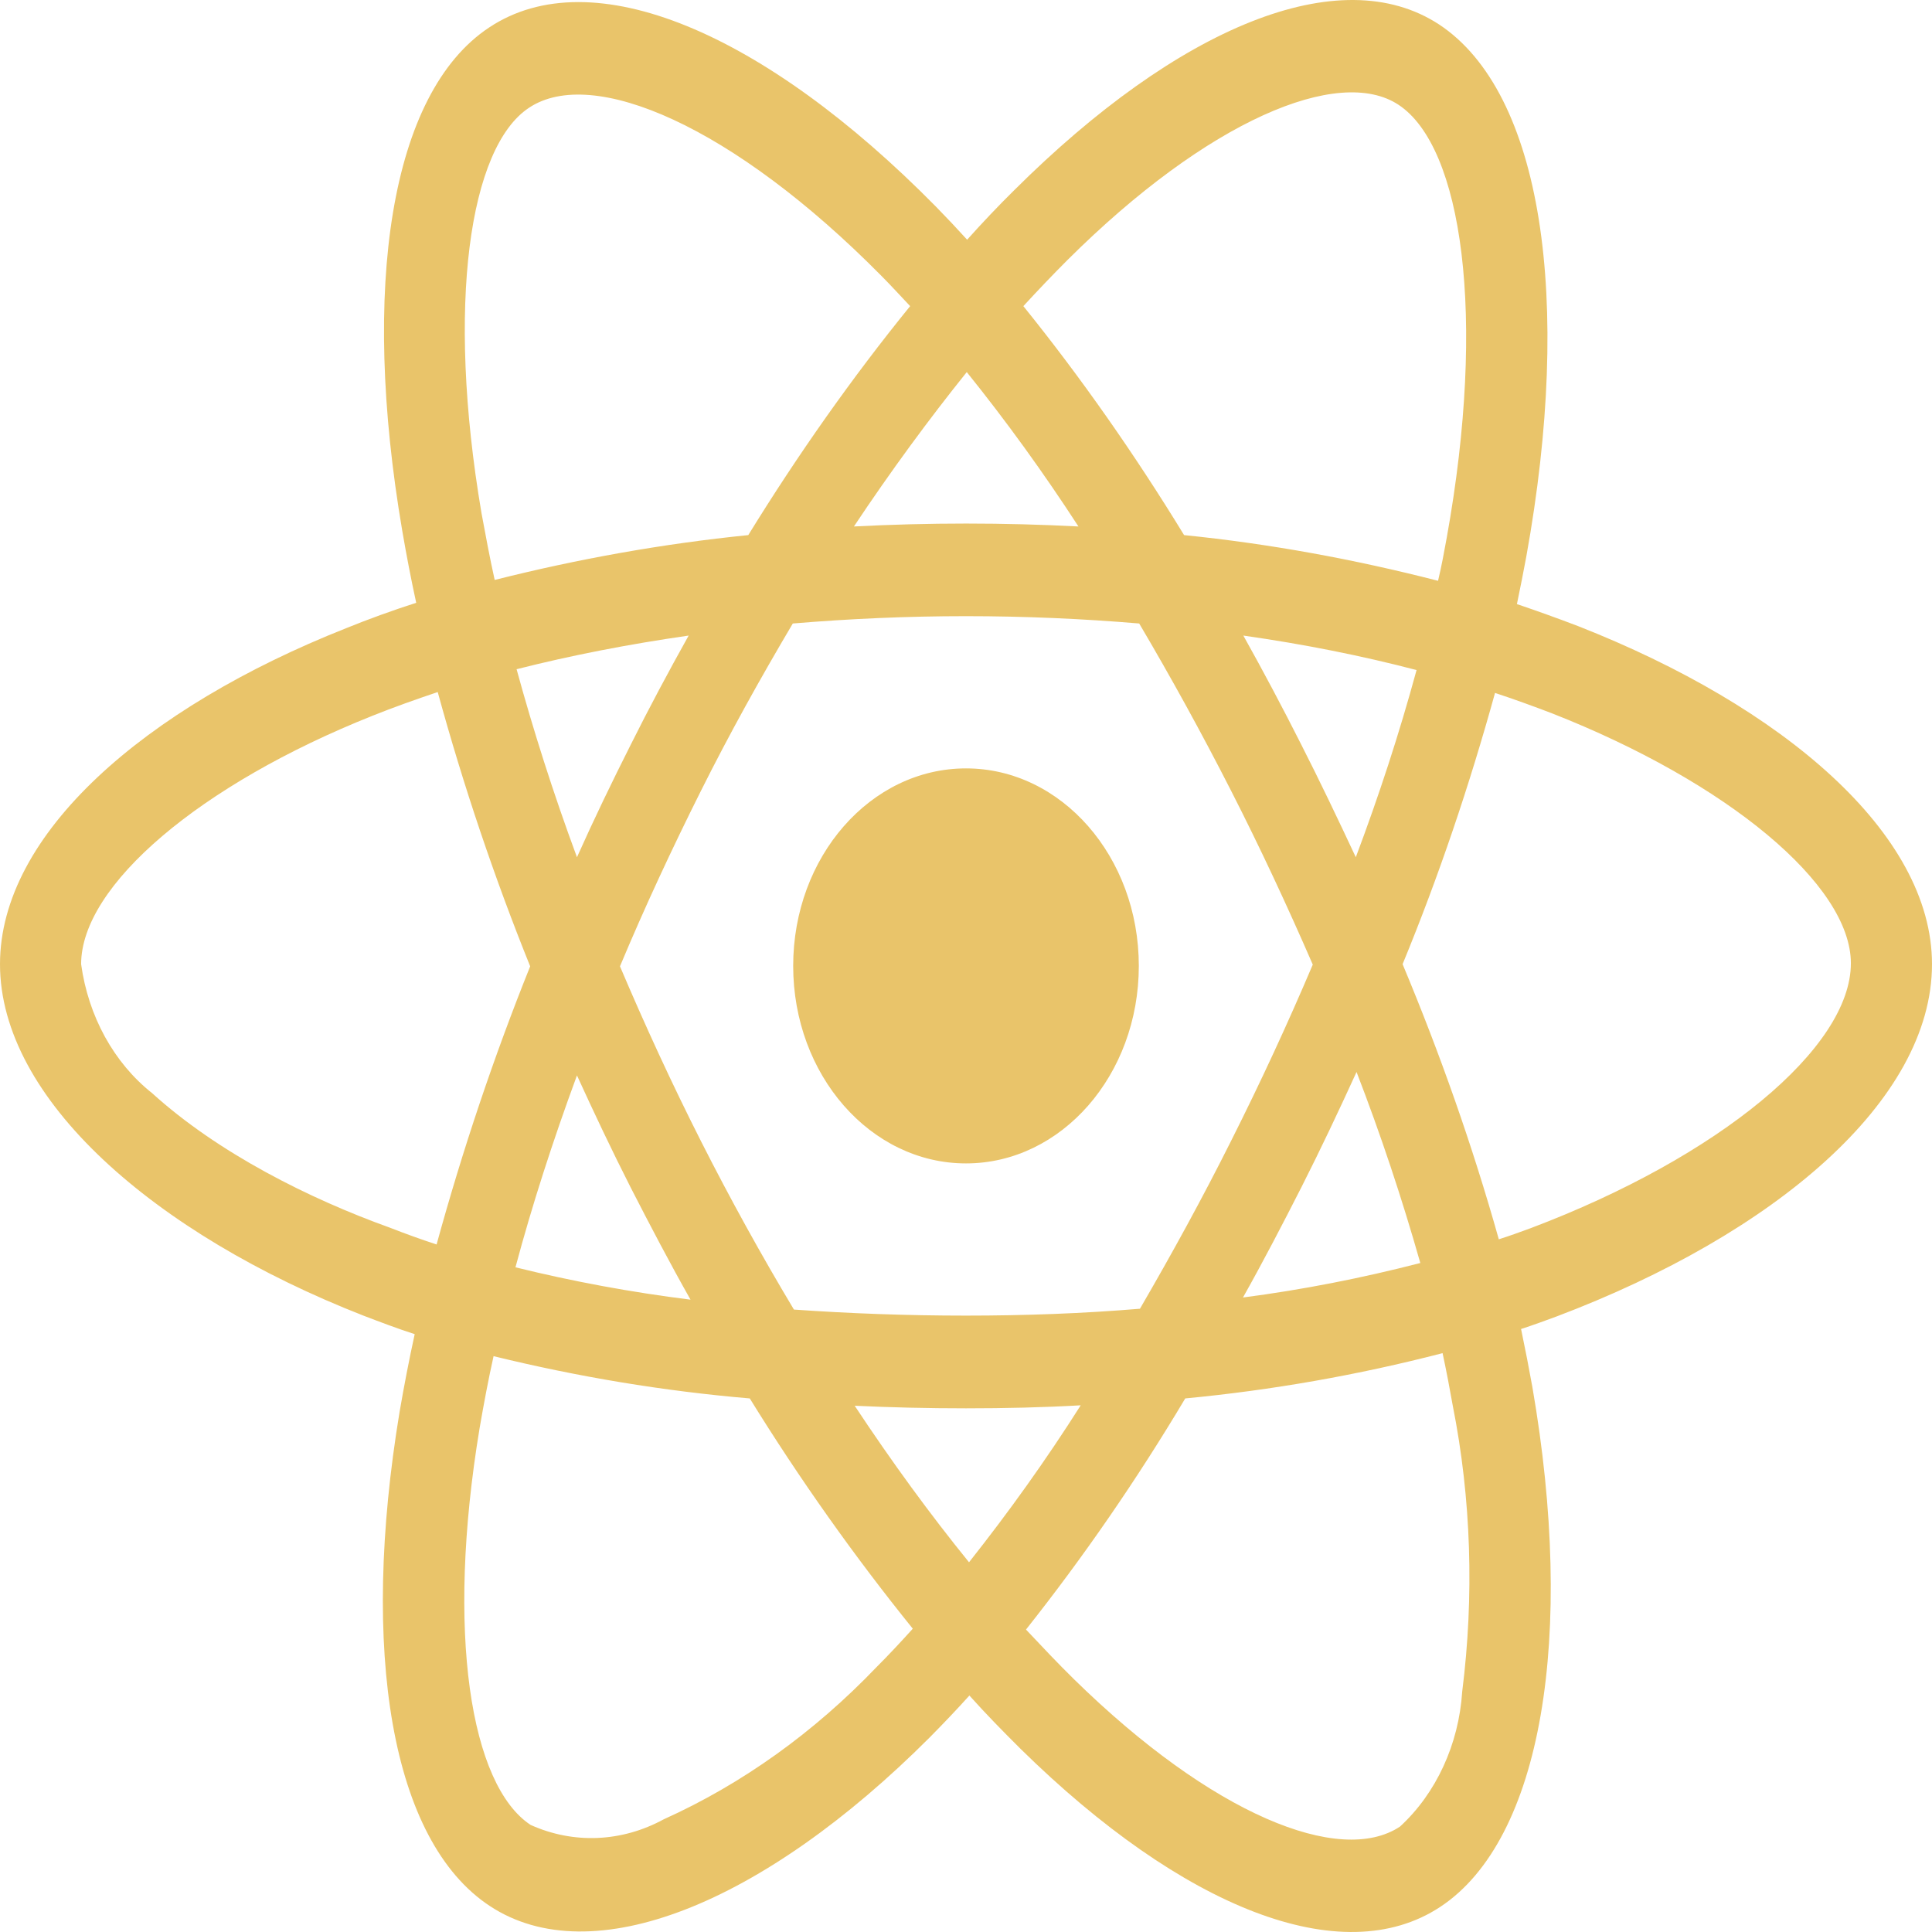 <svg width="96" height="96" viewBox="0 0 96 96" fill="none" xmlns="http://www.w3.org/2000/svg">
<path d="M78.412 31.11C77.4 30.724 76.388 30.36 75.375 30.017C75.544 29.224 75.694 28.431 75.844 27.639C78.15 14.868 76.631 4.604 71.513 1.219C66.581 -2.017 58.538 1.347 50.4 9.447C49.594 10.24 48.806 11.075 48.056 11.911C47.55 11.354 47.025 10.797 46.5 10.261C37.969 1.604 29.419 -2.038 24.3 1.369C19.387 4.626 17.925 14.289 19.988 26.375C20.194 27.574 20.419 28.753 20.681 29.953C19.481 30.339 18.3 30.767 17.194 31.217C7.181 35.181 0 41.438 0 47.909C0 54.594 7.65 61.301 18.056 65.372C18.9 65.694 19.744 66.015 20.606 66.294C20.325 67.579 20.081 68.844 19.856 70.151C17.887 82.043 19.425 91.471 24.337 94.707C29.4 98.049 37.913 94.621 46.2 86.328C46.856 85.664 47.513 84.978 48.169 84.25C48.994 85.171 49.856 86.05 50.719 86.907C58.744 94.792 66.675 97.985 71.569 94.749C76.631 91.407 78.281 81.272 76.144 68.929C75.975 67.987 75.787 67.022 75.581 66.037C76.181 65.844 76.763 65.629 77.344 65.415C88.162 61.323 96 54.702 96 47.909C96 41.416 88.612 35.117 78.412 31.11ZM53.044 12.918C60.019 5.976 66.525 3.254 69.487 5.204C72.656 7.283 73.875 15.682 71.888 26.717C71.756 27.446 71.625 28.153 71.456 28.86C67.294 27.789 63.075 27.017 58.837 26.589C56.4 22.603 53.737 18.789 50.85 15.211C51.581 14.418 52.294 13.668 53.044 12.918ZM31.35 59.03C32.306 60.894 33.281 62.758 34.312 64.58C31.387 64.215 28.481 63.68 25.613 62.972C26.438 59.887 27.469 56.694 28.669 53.437C29.531 55.323 30.413 57.187 31.35 59.03ZM25.669 33.253C28.369 32.567 31.238 32.01 34.219 31.581C33.225 33.36 32.25 35.181 31.331 37.024C30.413 38.845 29.512 40.709 28.669 42.595C27.488 39.402 26.494 36.274 25.669 33.253ZM30.806 48.016C32.044 45.059 33.394 42.166 34.819 39.317C36.244 36.467 37.781 33.703 39.394 30.981C42.206 30.746 45.075 30.617 48 30.617C50.925 30.617 53.812 30.746 56.606 30.981C58.2 33.681 59.719 36.445 61.163 39.274C62.606 42.102 63.956 44.995 65.231 47.931C63.975 50.888 62.625 53.802 61.181 56.673C59.756 59.523 58.237 62.287 56.644 65.03C53.85 65.265 50.944 65.372 48 65.372C45.056 65.372 42.206 65.265 39.45 65.072C37.819 62.351 36.281 59.566 34.837 56.716C33.394 53.866 32.062 50.973 30.806 48.016ZM64.669 58.987C65.625 57.101 66.525 55.194 67.406 53.266C68.606 56.373 69.656 59.523 70.575 62.758C67.669 63.508 64.725 64.087 61.763 64.472C62.775 62.672 63.731 60.83 64.669 58.987ZM67.369 42.595C66.487 40.709 65.588 38.824 64.65 36.981C63.731 35.16 62.775 33.36 61.781 31.581C64.8 32.01 67.688 32.588 70.388 33.295C69.525 36.467 68.513 39.552 67.369 42.595ZM48.038 18.489C50.006 20.932 51.862 23.503 53.587 26.16C49.875 25.967 46.144 25.967 42.431 26.16C44.269 23.396 46.163 20.825 48.038 18.489ZM26.288 5.354C29.438 3.254 36.431 6.254 43.8 13.711C44.269 14.182 44.737 14.697 45.225 15.211C42.319 18.789 39.638 22.603 37.181 26.589C32.944 27.017 28.744 27.767 24.581 28.817C24.337 27.724 24.131 26.61 23.925 25.496C22.163 15.125 23.325 7.304 26.288 5.354ZM21.694 61.837C20.906 61.58 20.137 61.301 19.369 61.001C15.375 59.566 10.838 57.294 7.556 54.316C5.662 52.816 4.388 50.502 4.031 47.909C4.031 43.988 9.956 38.974 18.506 35.567C19.575 35.138 20.663 34.753 21.75 34.388C23.025 39.038 24.562 43.602 26.344 48.016C24.544 52.495 22.988 57.123 21.694 61.837ZM43.556 82.836C40.462 86.071 36.881 88.643 32.981 90.4C30.9 91.535 28.5 91.642 26.363 90.678C23.381 88.707 22.144 81.143 23.831 70.965C24.038 69.765 24.262 68.565 24.525 67.387C28.725 68.415 32.962 69.122 37.256 69.487C39.731 73.493 42.45 77.329 45.356 80.929C44.756 81.593 44.156 82.236 43.556 82.836ZM48.15 77.629C46.237 75.272 44.325 72.658 42.469 69.851C44.269 69.936 46.125 69.979 48 69.979C49.931 69.979 51.825 69.936 53.7 69.829C51.975 72.551 50.119 75.143 48.15 77.629ZM72.656 84.057C72.487 86.671 71.362 89.114 69.562 90.764C66.581 92.735 60.225 90.164 53.362 83.436C52.575 82.664 51.788 81.829 50.981 80.972C53.85 77.35 56.494 73.515 58.894 69.487C63.188 69.079 67.463 68.329 71.681 67.237C71.869 68.115 72.037 68.994 72.188 69.851C73.106 74.479 73.256 79.3 72.656 84.057ZM76.069 61.023C75.544 61.215 75.019 61.408 74.475 61.58C73.162 56.909 71.55 52.344 69.694 47.909C71.494 43.538 73.013 39.038 74.287 34.431C75.263 34.753 76.2 35.095 77.1 35.438C85.838 38.867 91.969 43.966 91.969 47.866C91.969 52.066 85.425 57.487 76.069 61.023ZM48 57.809C52.744 57.809 56.587 53.416 56.587 47.995C56.587 42.574 52.744 38.181 48 38.181C43.256 38.181 39.413 42.574 39.413 47.995C39.413 53.416 43.256 57.809 48 57.809Z" fill="#E9C46A"/>
</svg>
